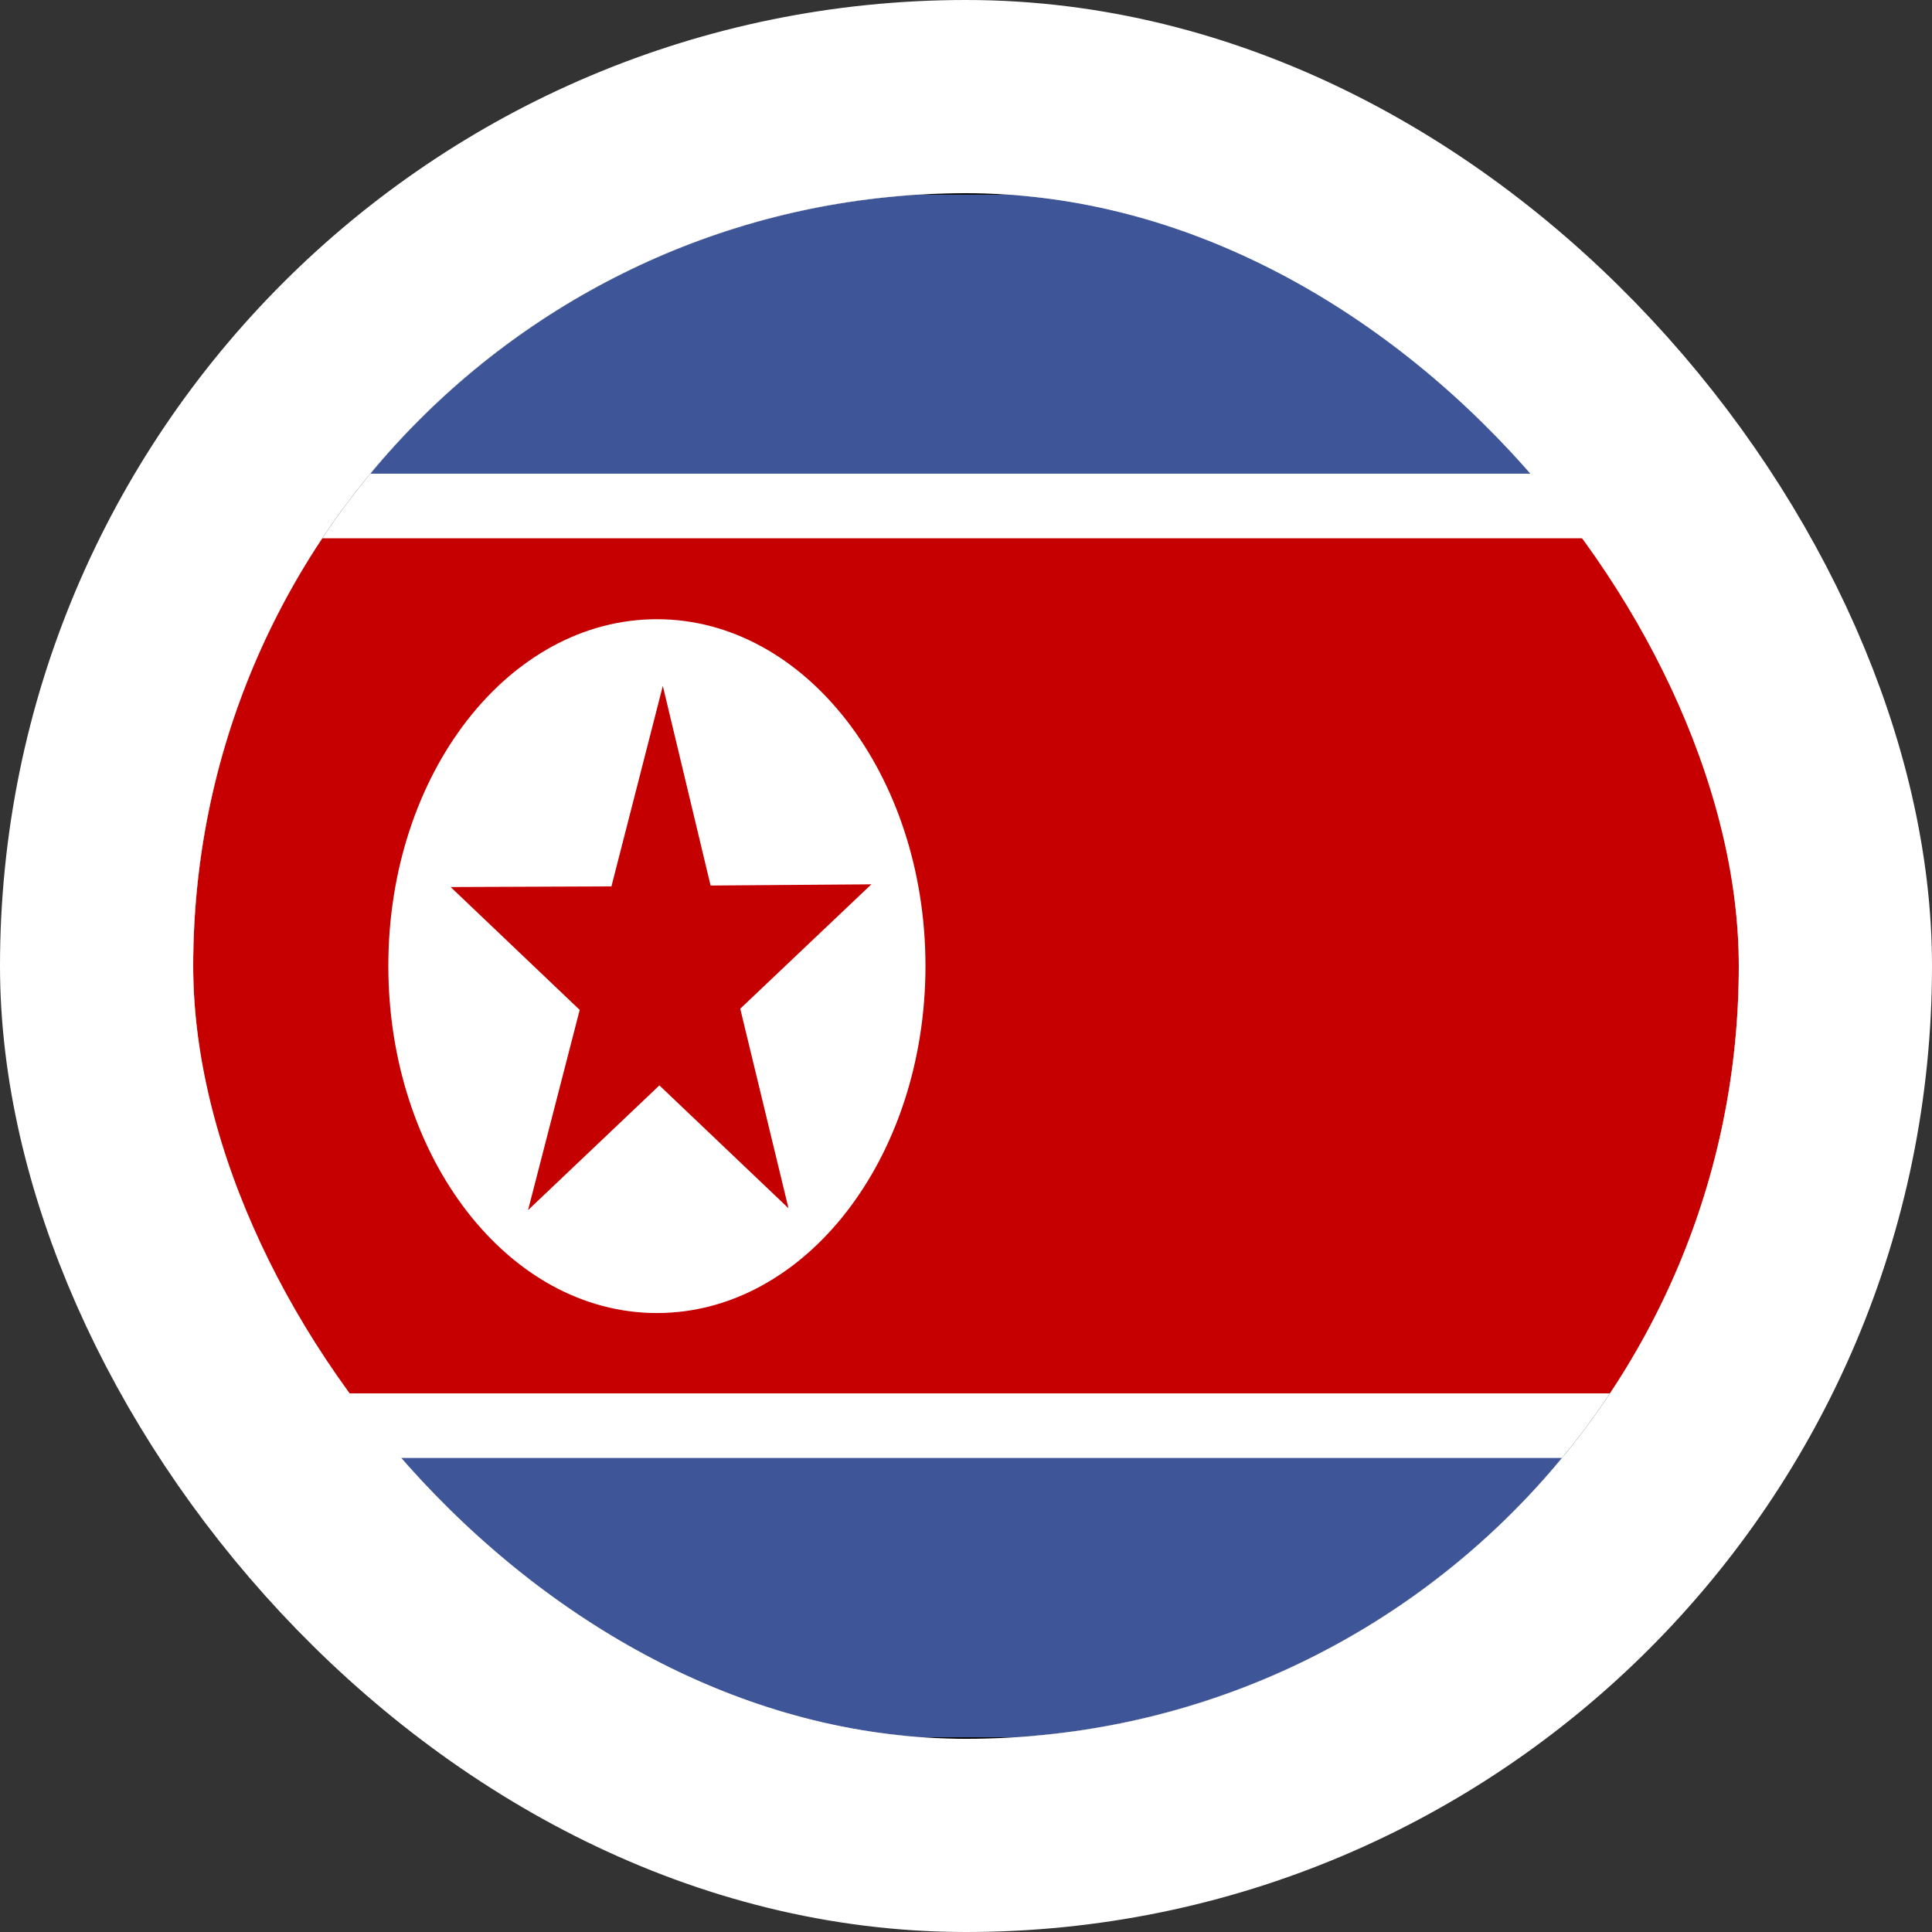 <svg width="40" height="40" viewBox="0 0 40 40" fill="none" xmlns="http://www.w3.org/2000/svg">
<rect x="0" y="0" width="40" height="40" fill="#333333" stroke="none"/>
<g clip-path="url(#clip0_90_25067)">
<path fill-rule="evenodd" clip-rule="evenodd" d="M40.142 35.968H0.197V4.025H40.142V35.968Z" fill="white"/>
<path fill-rule="evenodd" clip-rule="evenodd" d="M0.173 3.993H40.165V35.999H0.173V3.993ZM0.22 4.056V35.937H40.118V4.056H0.22Z" fill="black"/>
<path fill-rule="evenodd" clip-rule="evenodd" d="M40.142 30.186H0.197V35.968H40.142V30.186Z" fill="#3E5698"/>
<path fill-rule="evenodd" clip-rule="evenodd" d="M40.142 28.848H0.197V11.145H40.142V28.848Z" fill="#C60000"/>
<path fill-rule="evenodd" clip-rule="evenodd" d="M40.142 4.031H0.197V9.807H40.142V4.031Z" fill="#3E5698"/>
<path fill-rule="evenodd" clip-rule="evenodd" d="M19.161 19.996C19.161 23.966 16.676 27.185 13.601 27.185C10.525 27.185 8.04 23.966 8.04 19.996C8.04 16.027 10.525 12.82 13.601 12.82C16.672 12.82 19.161 16.033 19.161 20.003V19.996Z" fill="white"/>
<path fill-rule="evenodd" clip-rule="evenodd" d="M12.002 20.909L9.33 18.365L12.659 18.352L13.723 14.201L14.712 18.334L18.041 18.309L15.326 20.884L16.325 25.016L13.652 22.472L10.933 25.054L12.002 20.909Z" fill="#C40000"/>
</g>
<rect x="2" y="2" width="36" height="36" rx="18" stroke="white" stroke-width="4"/>
<defs>
<clipPath id="clip0_90_25067">
<rect x="4" y="4" width="32" height="32" rx="16" fill="white"/>
</clipPath>
</defs>
</svg>
